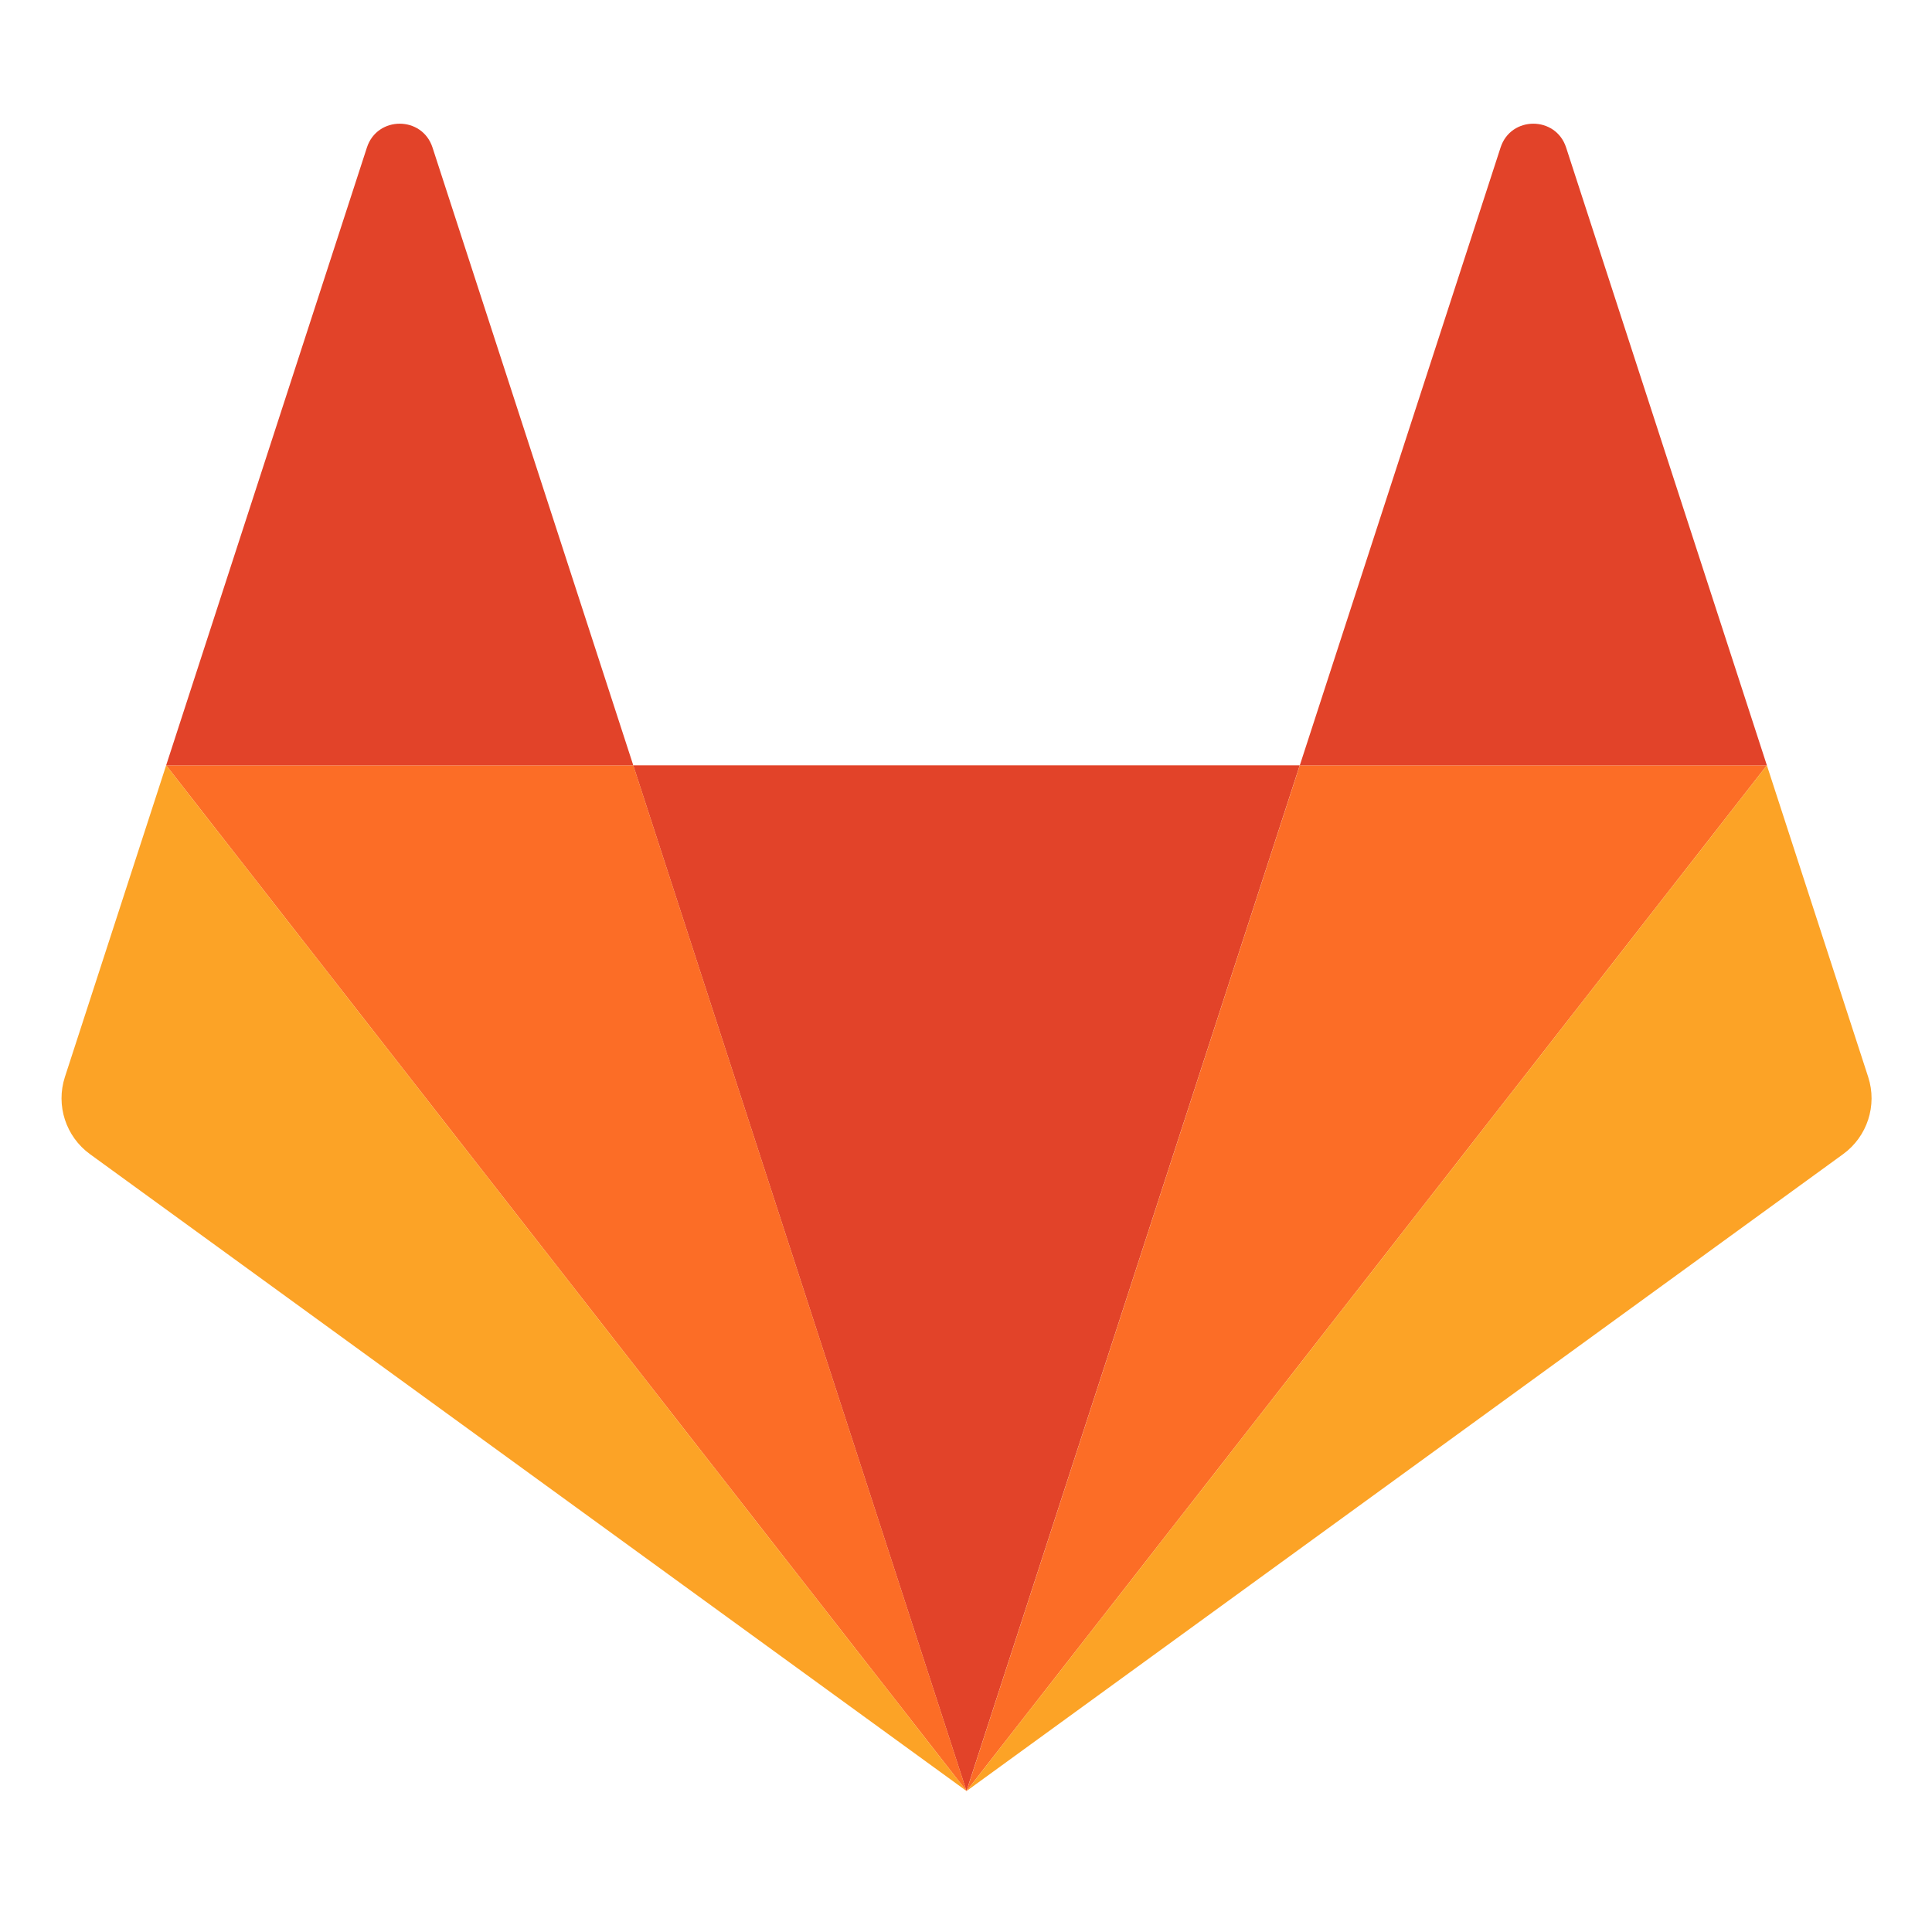 <svg width="32" height="32" viewBox="0 0 32 32" fill="none" xmlns="http://www.w3.org/2000/svg">
<path d="M16.008 29.665L21.528 12.676H10.488L16.008 29.665Z" fill="#E24329"/>
<path d="M16.009 29.665L10.489 12.676H2.752L16.009 29.665Z" fill="#FC6D26"/>
<path d="M2.752 12.676L1.075 17.838C0.922 18.309 1.09 18.825 1.49 19.116L16.009 29.665L2.752 12.676Z" fill="#FCA326"/>
<path d="M2.752 12.676H10.489L7.164 2.444C6.993 1.917 6.248 1.917 6.077 2.444L2.752 12.676Z" fill="#E24329"/>
<path d="M16.009 29.665L21.529 12.676H29.265L16.009 29.665Z" fill="#FC6D26"/>
<path d="M29.265 12.676L30.943 17.838C31.096 18.309 30.928 18.825 30.528 19.116L16.009 29.665L29.265 12.676Z" fill="#FCA326"/>
<path d="M29.265 12.676H21.529L24.854 2.444C25.024 1.917 25.769 1.917 25.94 2.444L29.265 12.676Z" fill="#E24329"/>
</svg>
